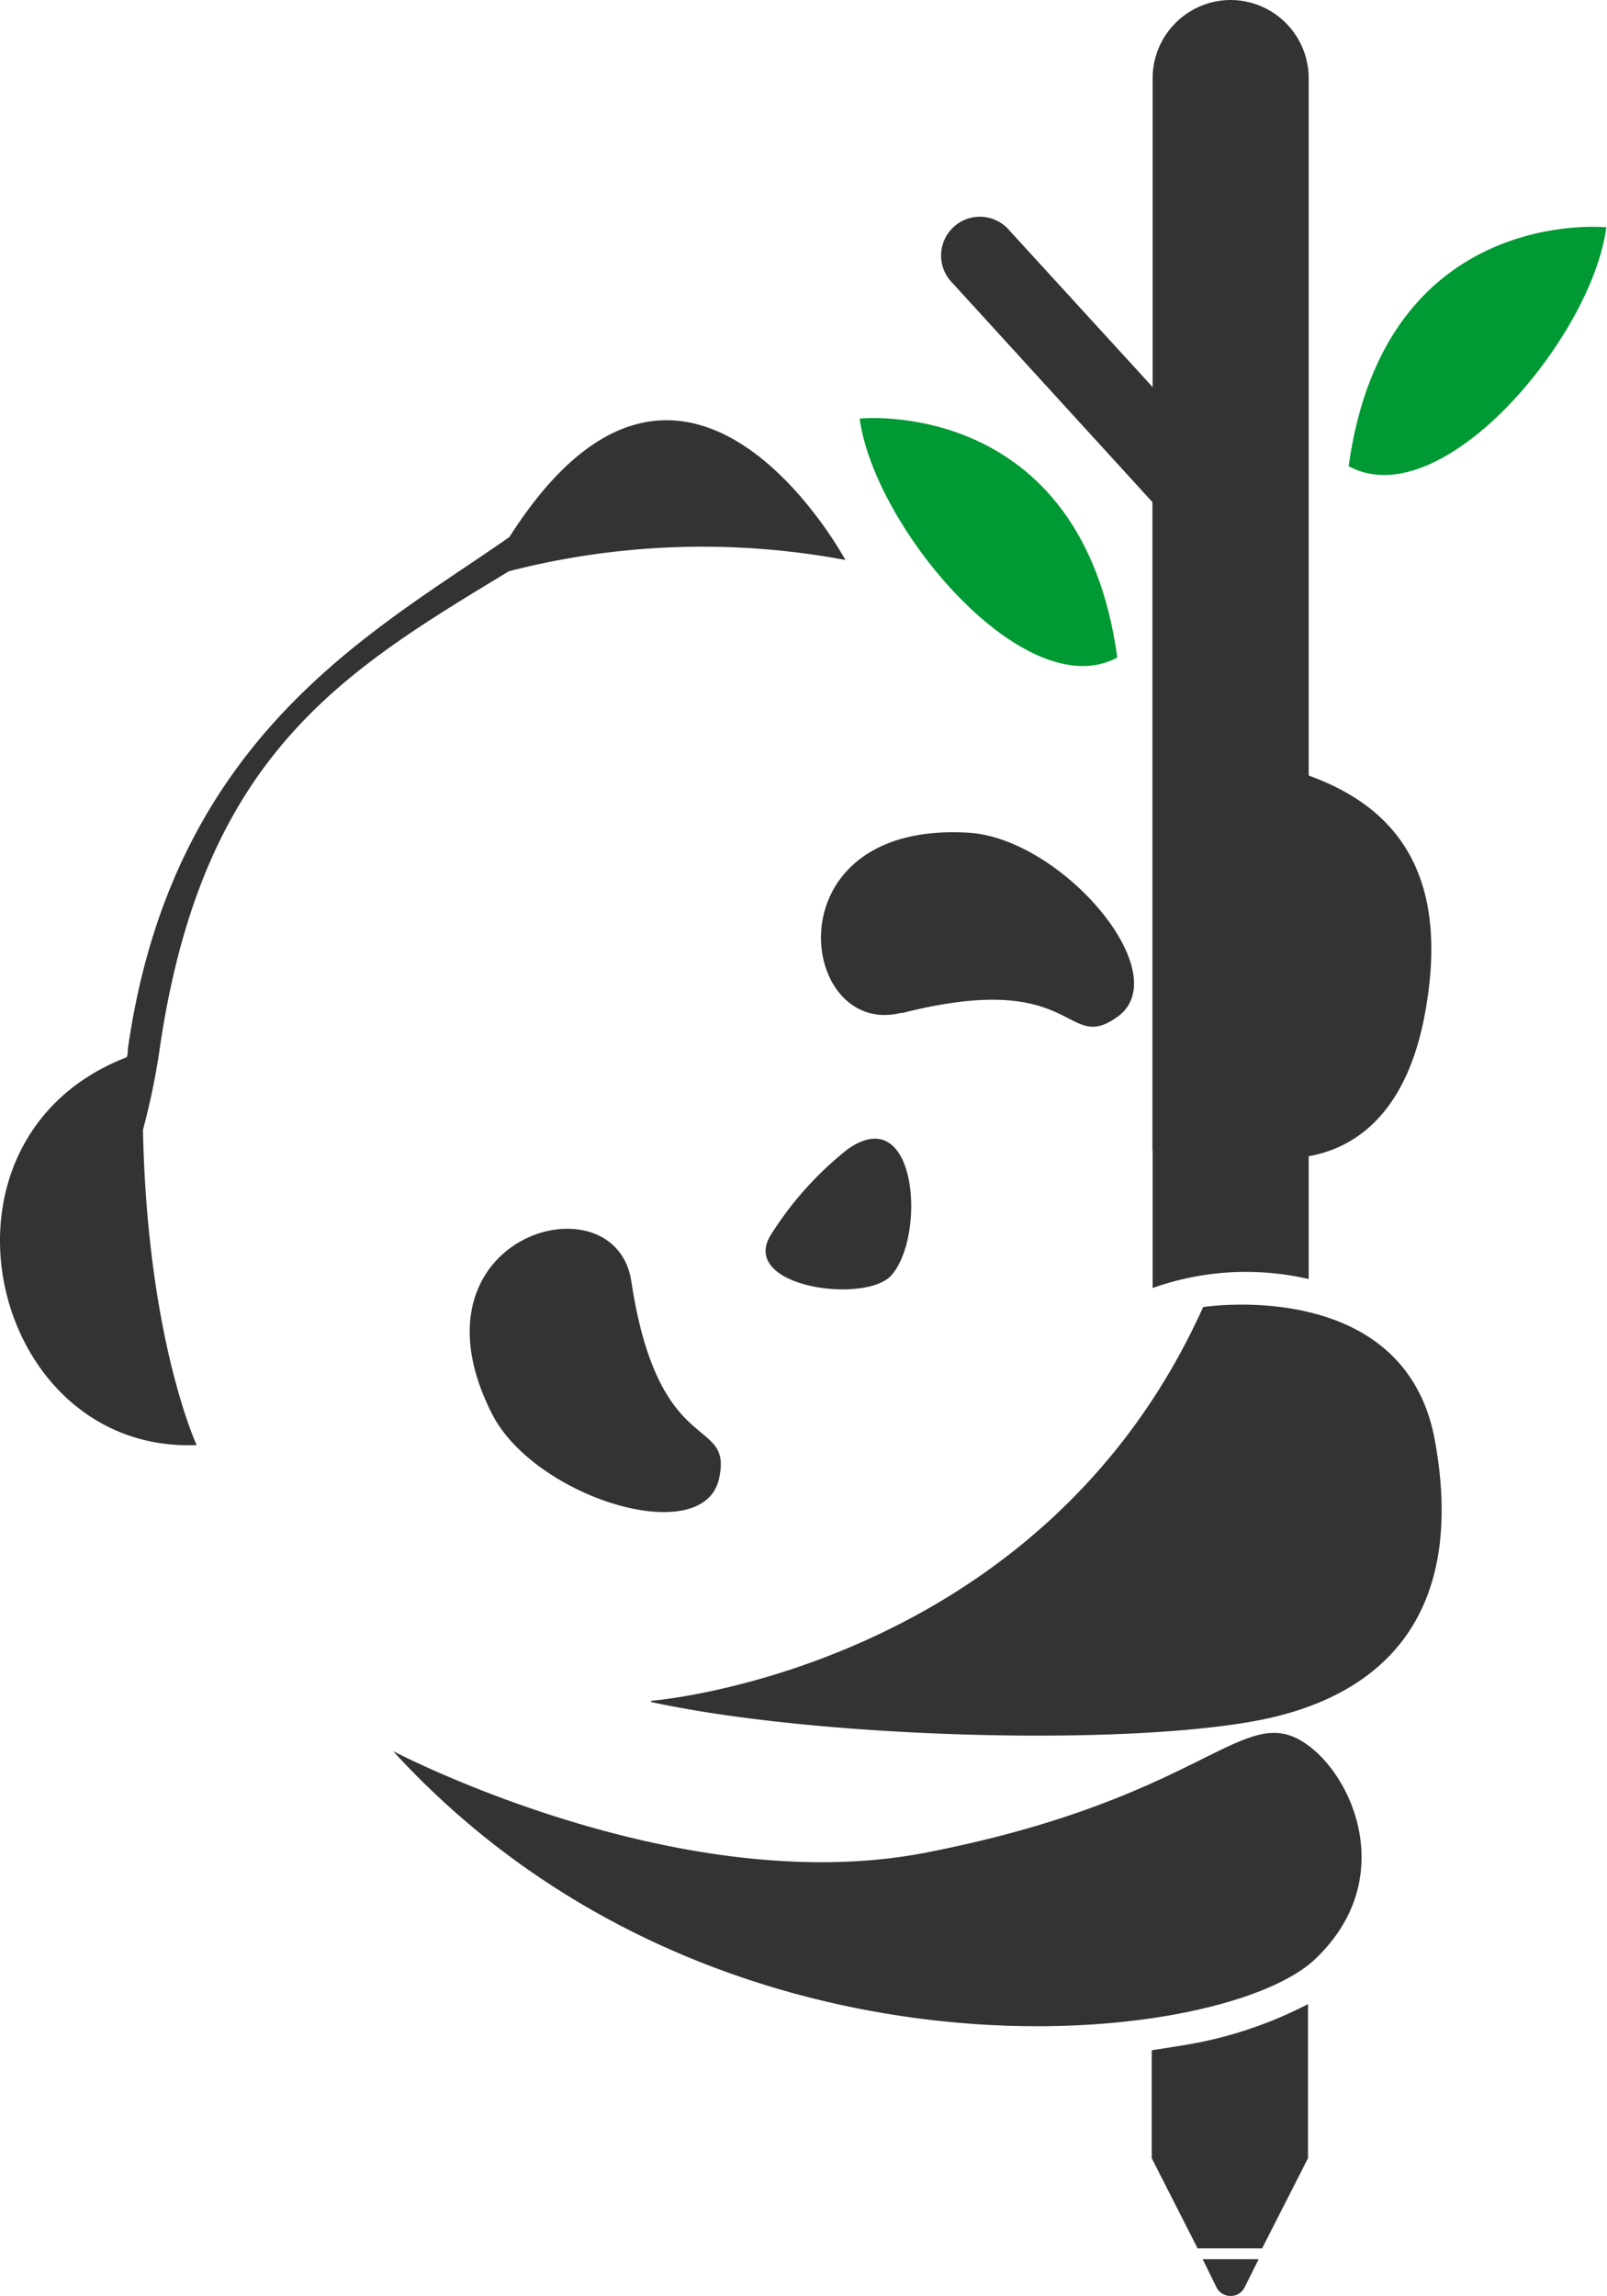<svg xmlns="http://www.w3.org/2000/svg" viewBox="0 0 70.03 100"><path d="M27.51 55.8c-.71-4.61-10-2-6.08 5.76 1.83 3.65 9.19 5.94 9.9 2.86.64-2.82-2.62-.72-3.82-8.62M39.29 44.11c-4.51 1.16-5.78-8.37 2.92-7.84 4.07.25 9.07 6.12 6.51 8-2.34 1.7-1.69-2.12-9.43-.14M36.92 50.07a14.76 14.76 0 0 0-3.35 3.75c-1.33 2.25 4.18 3 5.29 1.71 1.51-1.75 1.09-7.63-1.94-5.46M28.37 74.08s16.93-1.31 24.06-17.15c0 0 8.79-1.38 10.1 5.81S60.71 73.93 54.46 75s-19.11.65-26.09-.87M17.11 76.26s12.42 6.54 23.25 4.43S53.66 75 56 75.53s5.45 5.89 1.3 9.81-26.16 6.25-40.18-9.08M5.52 46.05c-9.21 3.56-6 17.27 3.05 16.89 0 0-2.15-4.6-2.34-13.73a30.61 30.61 0 0 0 .7-3.33c1.83-12.93 7.92-16.57 15.25-21a33.82 33.82 0 0 1 14.66-.49s-7-13-14.64-1C16.36 27.48 7.51 32 5.57 45.7c0 .11 0 .23-.05.35" fill="#333"/><path d="M50.23 50.1v6a12.12 12.12 0 0 1 6.8-.39v-5.35c1.86-.33 4.35-1.7 5.13-6.58 1-6.06-1.63-8.74-5.13-10V3.4a3.41 3.41 0 0 0-3.4-3.4 3.41 3.41 0 0 0-3.4 3.4v13.46L44 10.05a1.69 1.69 0 1 0-2.49 2.28l8.71 9.54V50.1zM54.85 98.4l-.61 1.22a.66.66 0 0 1-.61.38.68.68 0 0 1-.62-.38l-.6-1.22zM57 94l-2 3.93h-2.81l-2-3.93v-4.7l1.27-.2A18 18 0 0 0 57 87.29z" fill="#333"/><path d="M58.8 20.32C62.85 22.48 69.38 14.68 70 9.9c0 0-9.67-1-11.23 10.42M48.69 28.64c-4 2.16-10.58-5.63-11.23-10.41 0 0 9.67-1 11.23 10.41" fill="#093"/></svg>